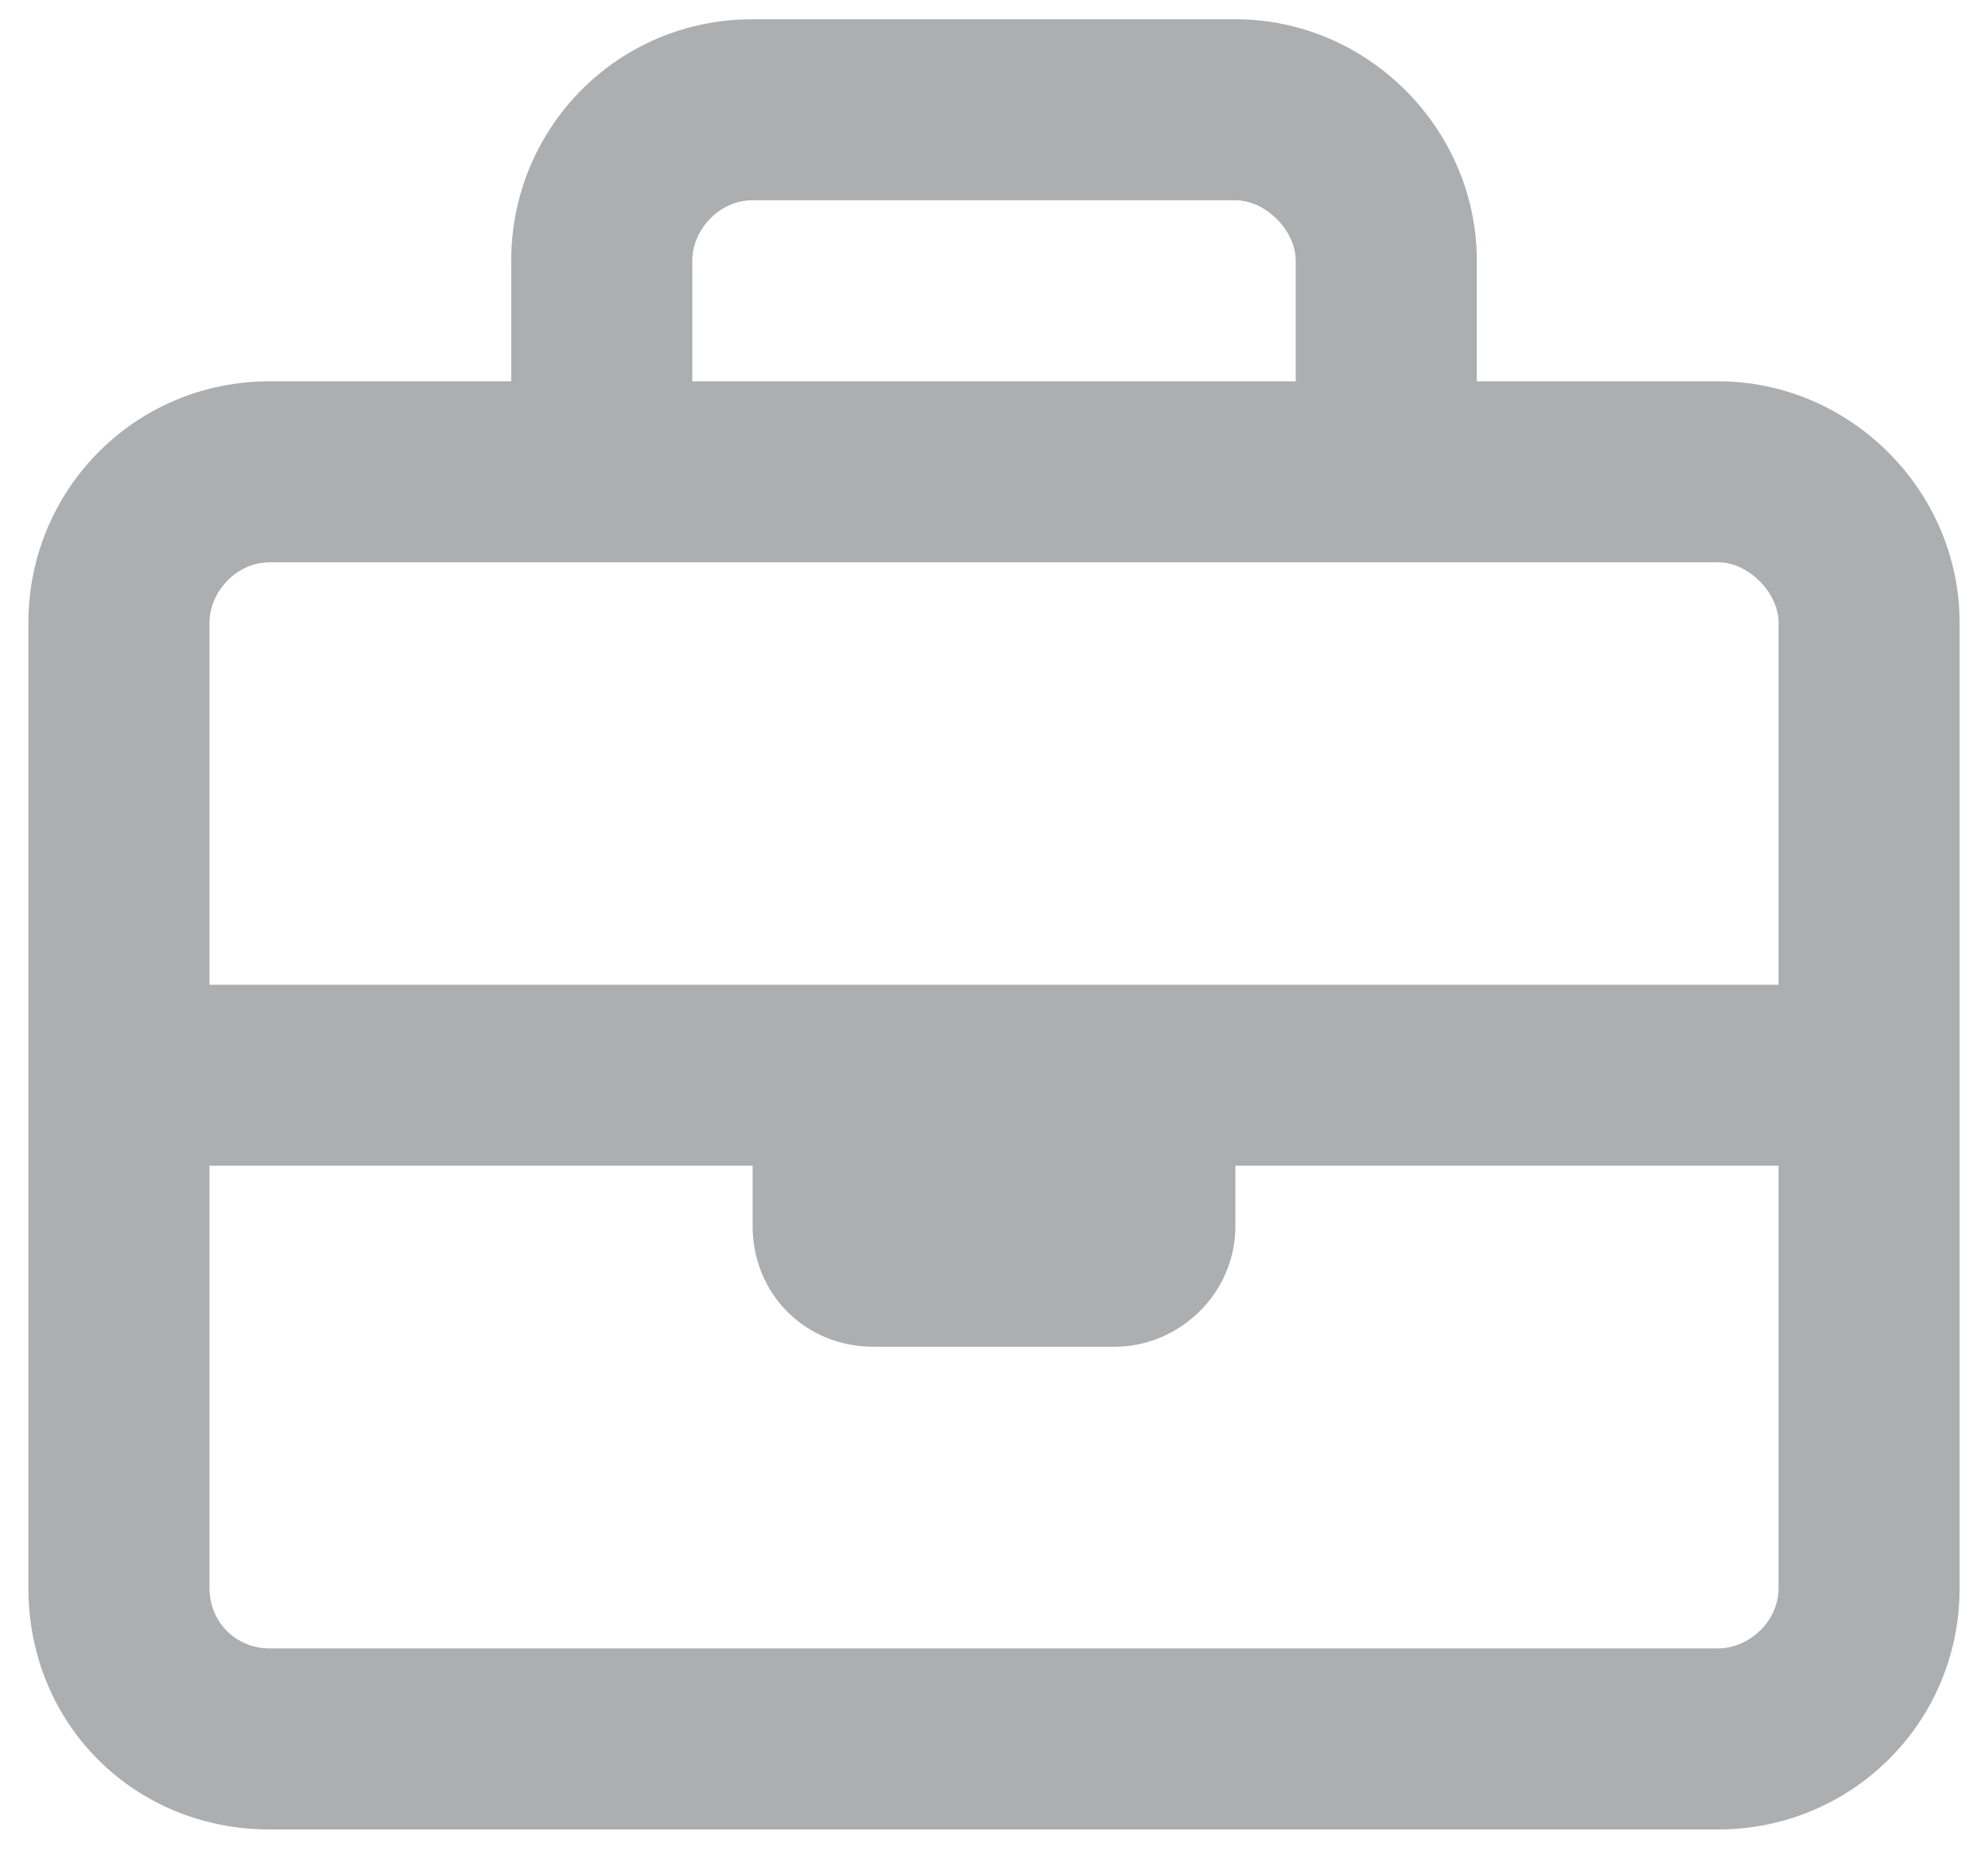 <svg width="35" height="33" viewBox="0 0 35 33" fill="none" xmlns="http://www.w3.org/2000/svg">
<path d="M30.25 6.714H26V4.589C26 2.265 24.074 0.339 21.75 0.339H13.25C10.859 0.339 9 2.265 9 4.589V6.714H4.75C2.359 6.714 0.5 8.64 0.5 10.964V27.964C0.5 30.355 2.359 32.214 4.75 32.214H30.25C32.574 32.214 34.5 30.355 34.5 27.964V10.964C34.5 8.64 32.574 6.714 30.25 6.714ZM13.25 3.526H21.75C22.281 3.526 22.812 4.058 22.812 4.589V6.714H12.188V4.589C12.188 4.058 12.652 3.526 13.25 3.526ZM4.75 9.901H30.25C30.781 9.901 31.312 10.433 31.312 10.964V17.339H3.688V10.964C3.688 10.433 4.152 9.901 4.75 9.901ZM30.25 29.026H4.75C4.152 29.026 3.688 28.561 3.688 27.964V20.526H13.25V21.589C13.25 22.784 14.18 23.714 15.375 23.714H19.625C20.754 23.714 21.75 22.784 21.75 21.589V20.526H31.312V27.964C31.312 28.561 30.781 29.026 30.25 29.026Z" fill="#ACAEB0"/>
</svg>

